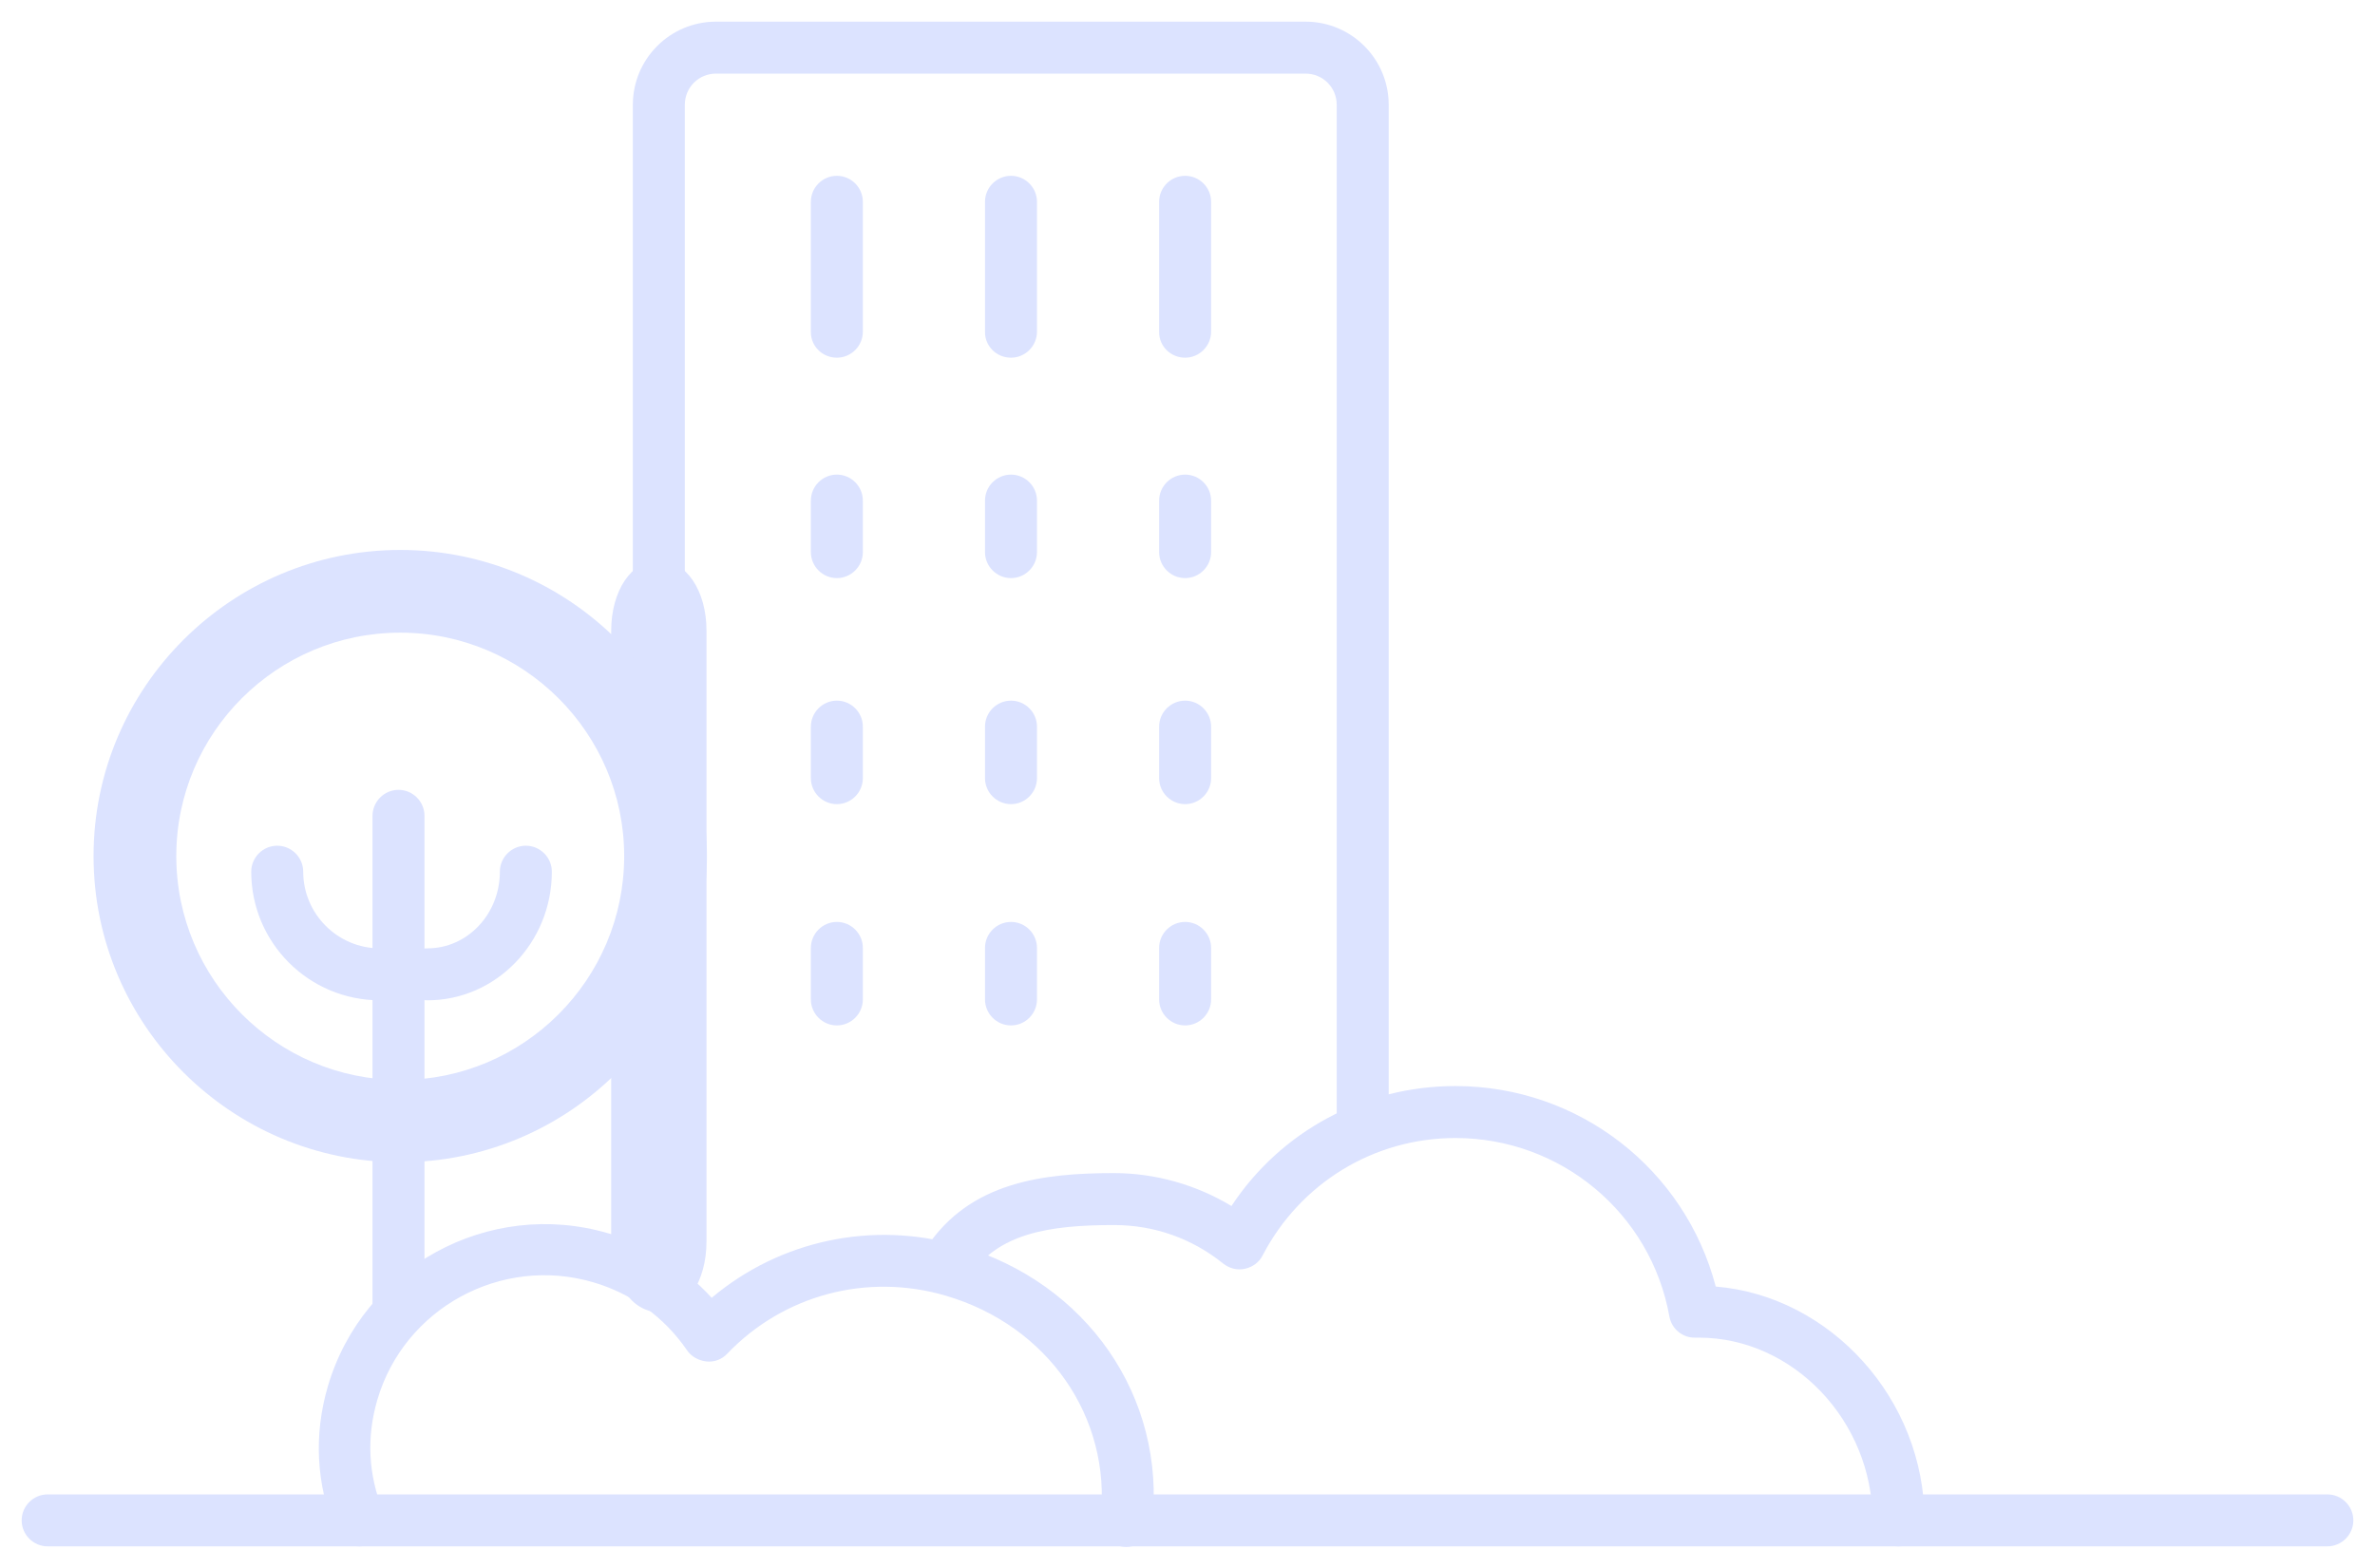 <?xml version="1.0" encoding="utf-8"?>
<!-- Generator: Adobe Illustrator 21.0.0, SVG Export Plug-In . SVG Version: 6.00 Build 0)  -->
<svg version="1.1" id="Icon" xmlns="http://www.w3.org/2000/svg" xmlns:xlink="http://www.w3.org/1999/xlink" x="0px" y="0px"
	 viewBox="0 0 548.3 362.1" style="enable-background:new 0 0 548.3 362.1;" xml:space="preserve">
<style type="text/css">
	.st0{fill:#dce3ff;}
</style>
<g>
	<path class="st0" d="M152.1,129.4c-6.3,0-11,7-11,16.3v16.2l7,33.5l-7,38v53.3c0,9.3,4.7,16.3,11,16.3s11-7,11-16.3V145.6
		C163.1,136.4,158.4,129.4,152.1,129.4z"/>
	<path class="st0" d="M314.6,263.8c3.3,0,6-2.7,6-6V24.2C320.6,13.6,312,5,301.4,5H165.3c-10.6,0-19.2,8.6-19.2,19.2v154.9
		c0,3.3,2.7,6,6,6s6-2.7,6-6V24.2c0-4,3.2-7.2,7.2-7.2h136.1c4,0,7.2,3.2,7.2,7.2v233.6C308.6,261.1,311.3,263.8,314.6,263.8z"/>
	<path class="st0" d="M438.3,357.1c3.3,0,6-2.7,6-6c0-28-21.7-51.8-48.2-54c-7.1-27.1-31.6-46.3-60.1-46.3
		c-21,0-40.3,10.4-51.7,27.7c-8.1-4.9-17.6-7.6-27.1-7.6c-16.5,0-33.2,2.1-43.2,17c-1.9,2.7-1.1,6.5,1.6,8.3
		c2.7,1.9,6.5,1.1,8.3-1.6c6.6-9.7,18-11.7,33.3-11.7c9.3,0,18,3.1,25.2,8.9c1.4,1.1,3.2,1.6,5,1.2s3.3-1.5,4.1-3.1
		c8.7-16.7,25.7-27.1,44.5-27.1c24.3,0,45.1,17.3,49.4,41.2c0.5,2.9,3.1,5,6,4.9h0.4c0.1,0,0.2,0,0.4,0c21.8,0,40.1,19.3,40.1,42.1
		C432.3,354.4,435,357.1,438.3,357.1z"/>
	<path class="st0" d="M92.4,127c-39,0-70.8,31.7-70.8,70.7s31.8,70.7,70.8,70.7s70.8-31.7,70.8-70.7S131.4,127,92.4,127z
		 M92.4,249.4c-28.5,0-51.7-23.2-51.7-51.7s23.2-51.6,51.7-51.6s51.7,23.2,51.7,51.6C144.1,226.2,120.9,249.4,92.4,249.4z"/>
	<path class="st0" d="M92,308.9c3.3,0,6-2.7,6-6V188.4c0-3.3-2.7-6-6-6s-6,2.7-6,6V303C86,306.3,88.6,308.9,92,308.9z"/>
	<path class="st0" d="M87.7,231c3.3,0,6-2.7,6-6s-2.7-6-6-6c-9.8,0-17.7-8-17.7-17.7c0-3.3-2.7-6-6-6c-3.3,0-6,2.7-6,6
		C58,217.7,71.3,231,87.7,231z"/>
	<path class="st0" d="M98.7,231c15.8,0,28.7-13.3,28.7-29.7c0-3.3-2.7-6-6-6s-6,2.7-6,6c0,9.8-7.5,17.7-16.7,17.7c-3.3,0-6,2.7-6,6
		S95.4,231,98.7,231z"/>
	<path class="st0" d="M82.9,357.1c0.7,0,1.5-0.1,2.2-0.4c3.1-1.2,4.6-4.7,3.3-7.8c-3.4-8.4-3.8-17-1.3-25.6
		c6.2-21.2,28.6-33.4,49.8-27.2c8.9,2.6,16.4,8,21.7,15.7c1,1.5,2.7,2.4,4.5,2.6s3.6-0.5,4.8-1.8c13-13.6,32.3-18.7,50.4-13.4
		c23.6,6.9,38.3,28.1,35.8,51.4c-0.4,3.3,2,6.3,5.3,6.6c3.3,0.3,6.3-2,6.6-5.3c3.2-29.3-15.1-55.7-44.3-64.2
		c-20.2-5.9-41.6-1.3-57.4,12c-6.4-7-14.7-12.3-23.9-14.9c-27.6-8.1-56.6,7.8-64.7,35.3c-3.3,11.3-2.7,22.5,1.7,33.5
		C78.2,355.7,80.5,357.1,82.9,357.1z"/>
	<path class="st0" d="M11,357.1h526.3c3.3,0,6-2.7,6-6s-2.7-6-6-6H11c-3.3,0-6,2.7-6,6S7.7,357.1,11,357.1z"/>
	<path class="st0" d="M273.6,82.6c3.3,0,6-2.7,6-6v-30c0-3.3-2.7-6-6-6s-6,2.7-6,6v30.1C267.6,80,270.3,82.6,273.6,82.6z"/>
	<path class="st0" d="M233.4,82.6c3.3,0,6-2.7,6-6v-30c0-3.3-2.7-6-6-6s-6,2.7-6,6v30.1C227.4,80,230.1,82.6,233.4,82.6z"/>
	<path class="st0" d="M193.2,82.6c3.3,0,6-2.7,6-6v-30c0-3.3-2.7-6-6-6s-6,2.7-6,6v30.1C187.2,80,189.9,82.6,193.2,82.6z"/>
	<path class="st0" d="M273.6,133.5c3.3,0,6-2.7,6-6v-11.9c0-3.3-2.7-6-6-6s-6,2.7-6,6v11.9C267.6,130.8,270.3,133.5,273.6,133.5z"/>
	<path class="st0" d="M233.4,133.5c3.3,0,6-2.7,6-6v-11.9c0-3.3-2.7-6-6-6s-6,2.7-6,6v11.9C227.4,130.8,230.1,133.5,233.4,133.5z"/>
	<path class="st0" d="M193.2,133.5c3.3,0,6-2.7,6-6v-11.9c0-3.3-2.7-6-6-6s-6,2.7-6,6v11.9C187.2,130.8,189.9,133.5,193.2,133.5z"/>
	<path class="st0" d="M273.6,185.7c3.3,0,6-2.7,6-6v-11.9c0-3.3-2.7-6-6-6s-6,2.7-6,6v11.9C267.6,183,270.3,185.7,273.6,185.7z"/>
	<path class="st0" d="M233.4,185.7c3.3,0,6-2.7,6-6v-11.9c0-3.3-2.7-6-6-6s-6,2.7-6,6v11.9C227.4,183,230.1,185.7,233.4,185.7z"/>
	<path class="st0" d="M193.2,185.7c3.3,0,6-2.7,6-6v-11.9c0-3.3-2.7-6-6-6s-6,2.7-6,6v11.9C187.2,183,189.9,185.7,193.2,185.7z"/>
	<path class="st0" d="M273.6,236.8c3.3,0,6-2.7,6-6v-11.9c0-3.3-2.7-6-6-6s-6,2.7-6,6v11.9C267.6,234.1,270.3,236.8,273.6,236.8z"/>
	<path class="st0" d="M233.4,236.8c3.3,0,6-2.7,6-6v-11.9c0-3.3-2.7-6-6-6s-6,2.7-6,6v11.9C227.4,234.1,230.1,236.8,233.4,236.8z"/>
	<path class="st0" d="M193.2,236.8c3.3,0,6-2.7,6-6v-11.9c0-3.3-2.7-6-6-6s-6,2.7-6,6v11.9C187.2,234.1,189.9,236.8,193.2,236.8z"/>
</g>
</svg>
